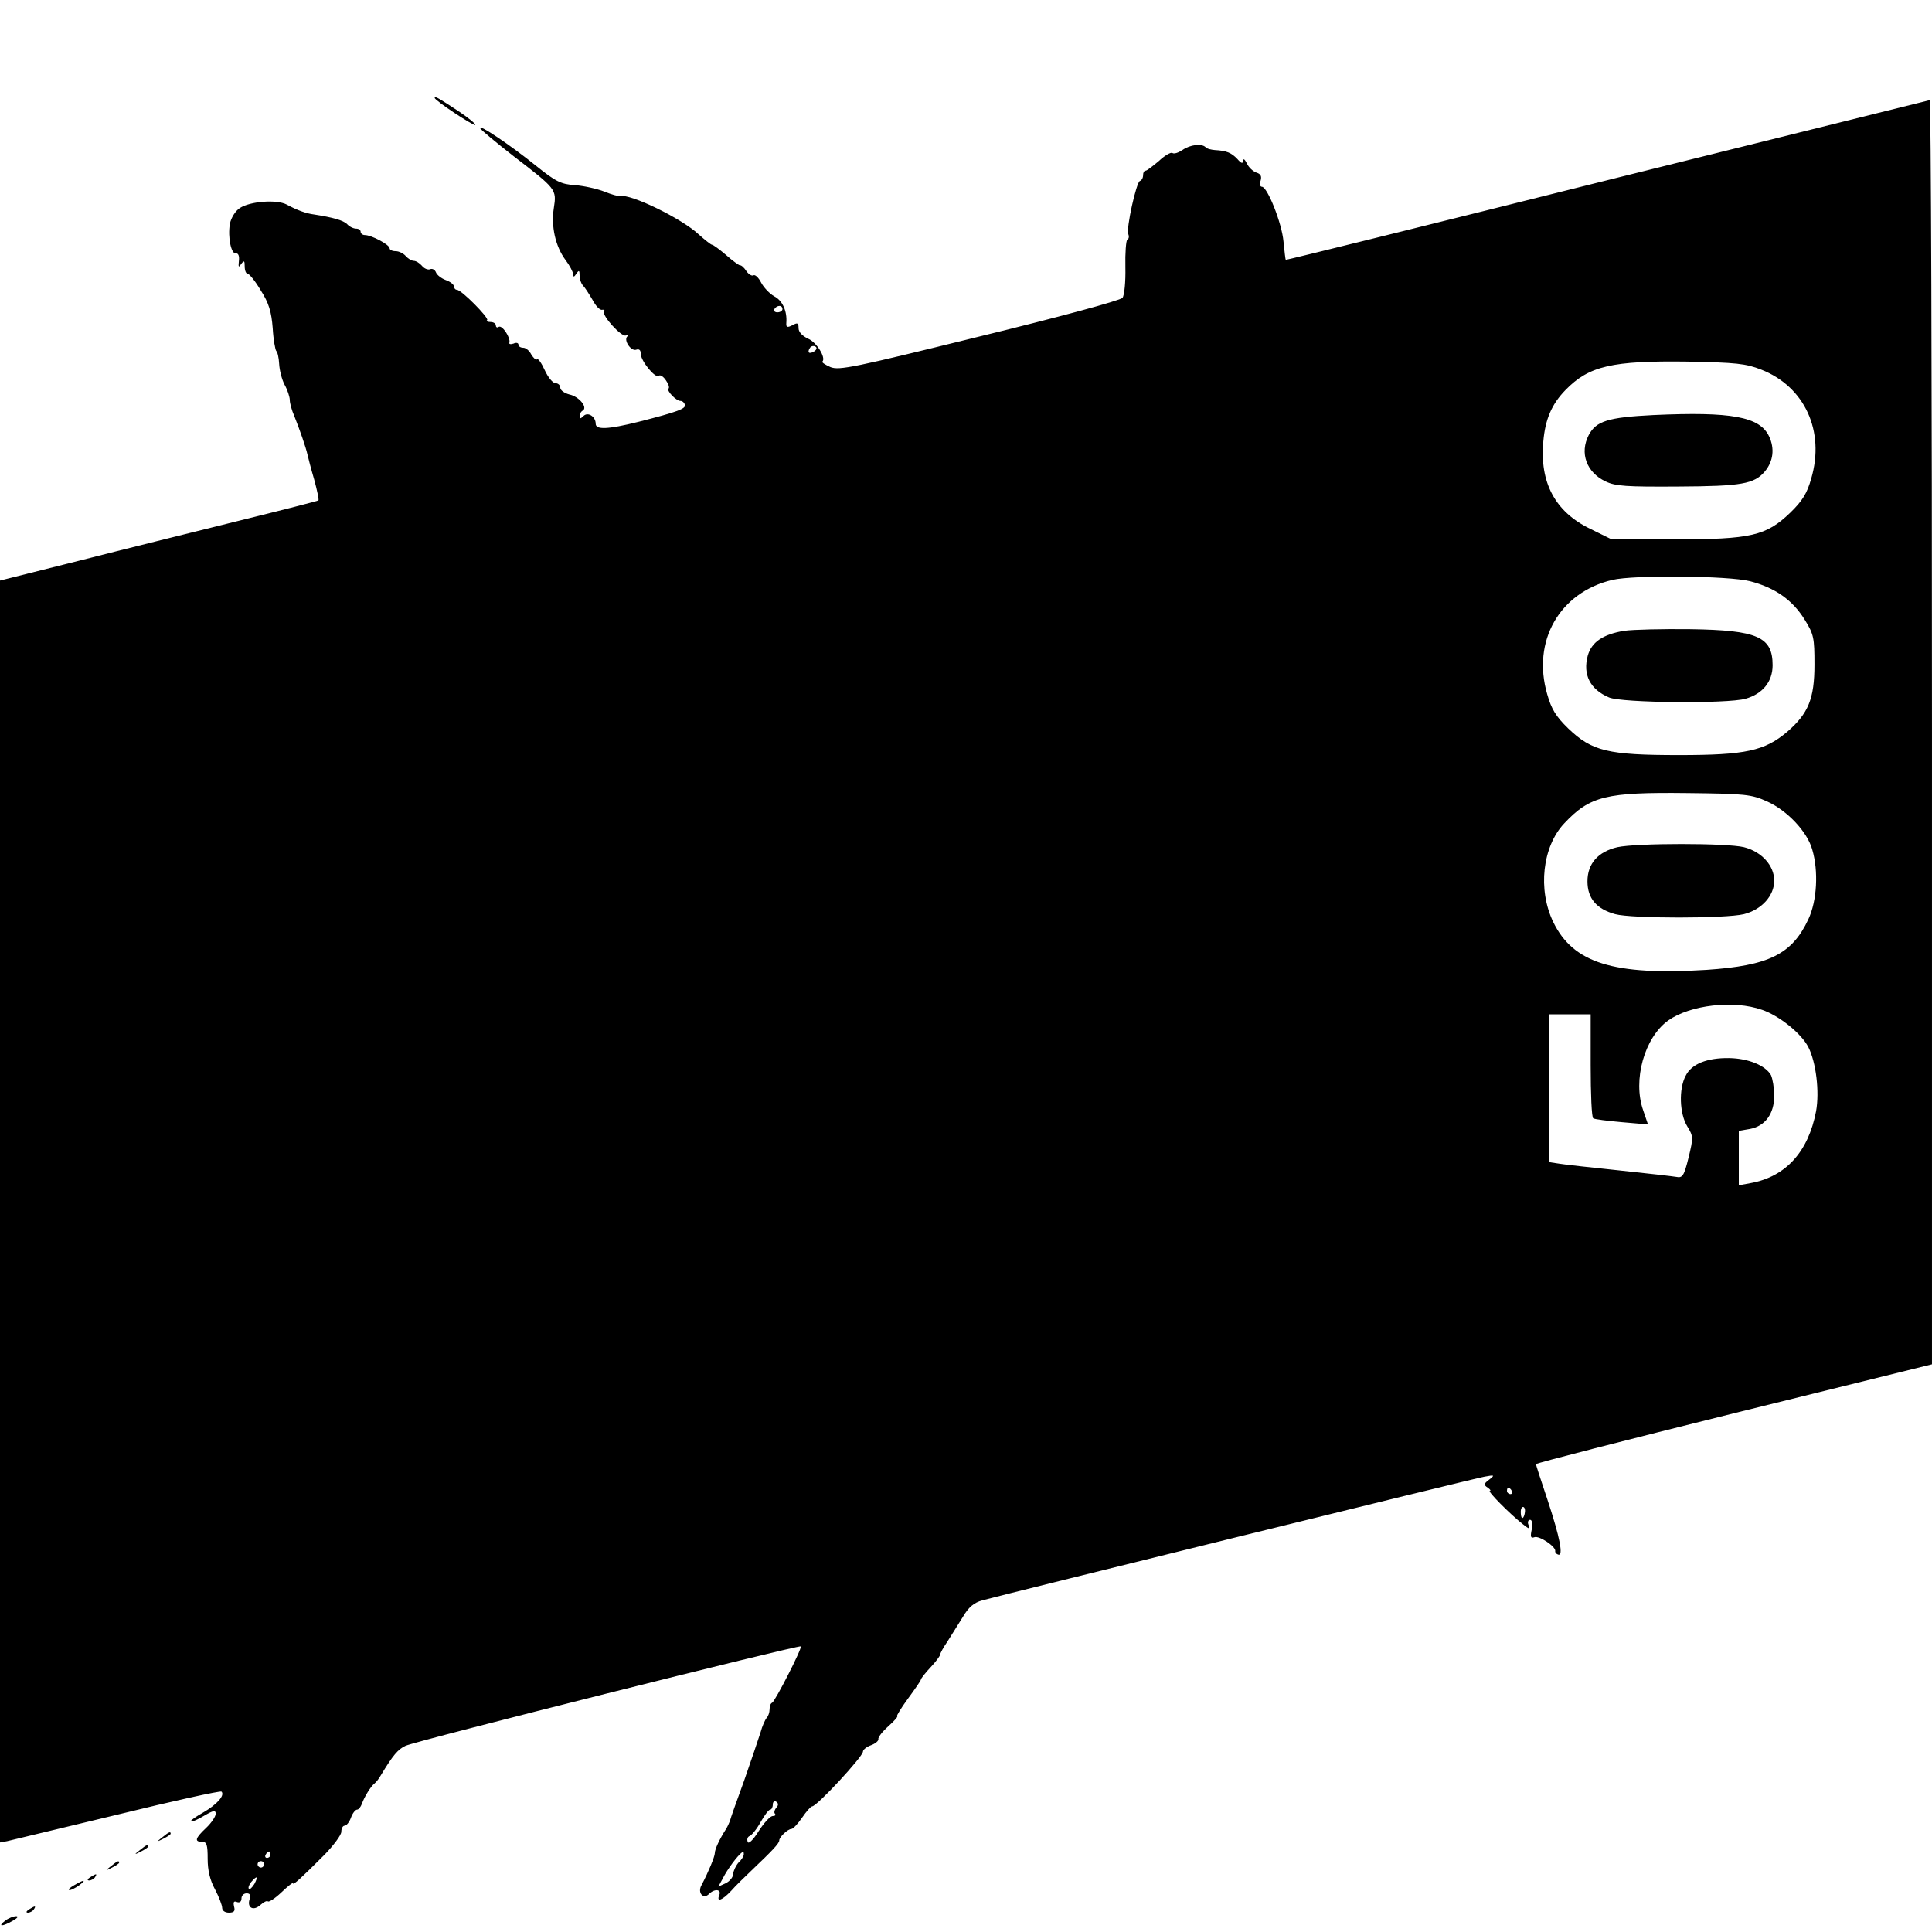 <?xml version="1.0" standalone="no"?>
<!DOCTYPE svg PUBLIC "-//W3C//DTD SVG 20010904//EN"
 "http://www.w3.org/TR/2001/REC-SVG-20010904/DTD/svg10.dtd">
<svg version="1.0" xmlns="http://www.w3.org/2000/svg"
 width="600pt" height="600pt" viewBox="0 0 600 600"
 preserveAspectRatio="xMidYMid meet">
<g transform="translate(0,600) scale(0.1,-0.1)"
fill="#000000" stroke="none">
<path d="M1350 5696 c0 -8 121 -88 126 -84 2 3 -20 21 -48 40 -65 43 -78 51
-78 44z"/>
<path d="M4990 5440 c-547 -137 -996 -248 -997 -247 -1 1 -4 27 -7 57 -5 57
-50 170 -67 170 -6 0 -8 9 -4 19 4 14 0 21 -13 25 -11 4 -24 16 -30 29 -6 12
-11 16 -11 8 -1 -10 -6 -9 -18 5 -19 20 -34 26 -70 28 -12 1 -25 4 -29 9 -12
12 -48 8 -72 -9 -12 -8 -26 -13 -31 -9 -5 3 -24 -8 -42 -25 -19 -16 -37 -30
-41 -30 -5 0 -8 -6 -8 -14 0 -8 -4 -16 -10 -18 -11 -4 -43 -147 -36 -165 3 -7
2 -15 -3 -17 -4 -3 -7 -41 -6 -86 1 -45 -3 -87 -9 -95 -6 -8 -202 -61 -444
-120 -389 -96 -436 -106 -463 -95 -16 7 -28 15 -25 17 12 12 -18 60 -44 71
-19 9 -30 21 -30 33 0 16 -3 18 -19 9 -16 -8 -20 -7 -19 7 3 37 -12 70 -38 83
-14 8 -32 27 -40 42 -8 16 -19 26 -24 23 -5 -3 -15 3 -22 13 -7 11 -16 19 -20
18 -3 0 -23 14 -43 32 -20 17 -40 32 -44 32 -3 0 -22 15 -41 32 -52 49 -212
127 -244 119 -5 -1 -27 5 -49 14 -23 9 -64 18 -91 20 -44 3 -60 11 -121 60
-82 66 -179 131 -174 117 2 -5 49 -44 104 -87 133 -102 134 -103 125 -161 -9
-57 5 -119 36 -161 13 -17 24 -38 24 -45 0 -9 3 -9 10 2 8 12 10 11 10 -6 0
-11 5 -25 10 -30 6 -6 19 -26 30 -45 10 -19 23 -33 30 -31 6 1 9 -1 6 -6 -7
-12 53 -78 67 -74 7 2 9 0 5 -3 -12 -12 12 -47 28 -41 9 3 14 -1 14 -13 0 -22
46 -78 56 -68 4 4 14 -2 22 -14 8 -11 12 -23 8 -26 -6 -7 24 -38 37 -38 6 0
12 -5 14 -12 4 -12 -22 -22 -144 -53 -96 -24 -133 -25 -133 -6 0 22 -24 38
-38 24 -9 -9 -12 -9 -12 -1 0 7 4 15 10 18 16 10 -12 44 -42 50 -15 4 -28 13
-28 21 0 8 -7 14 -15 14 -8 0 -23 18 -33 40 -10 22 -21 38 -24 34 -4 -3 -11 4
-18 15 -6 12 -17 21 -25 21 -8 0 -15 4 -15 10 0 5 -7 7 -15 3 -9 -3 -15 -2
-13 3 4 15 -22 55 -33 49 -5 -4 -9 -1 -9 4 0 6 -7 11 -17 11 -9 0 -14 3 -10 6
6 7 -80 94 -94 94 -5 0 -9 5 -9 10 0 6 -11 15 -25 20 -14 5 -28 16 -31 24 -3
8 -11 13 -18 10 -7 -3 -19 2 -26 11 -7 8 -18 15 -25 15 -7 0 -18 7 -25 15 -7
8 -21 15 -31 15 -11 0 -19 4 -19 9 0 11 -56 41 -77 41 -7 0 -13 5 -13 10 0 6
-6 10 -14 10 -8 0 -21 6 -28 14 -12 12 -45 21 -103 30 -24 3 -52 13 -85 31
-31 16 -113 10 -145 -11 -14 -9 -27 -30 -31 -49 -7 -42 4 -95 19 -92 7 1 11
-8 9 -23 -2 -20 -1 -22 7 -10 9 12 11 11 11 -7 0 -13 4 -23 9 -23 5 0 24 -23
41 -52 25 -39 33 -66 37 -117 2 -36 8 -68 11 -71 4 -3 8 -21 9 -40 1 -19 8
-48 17 -65 9 -16 16 -38 16 -47 0 -10 6 -32 14 -50 16 -40 36 -97 41 -120 2
-9 11 -44 21 -78 9 -33 15 -62 13 -64 -2 -2 -116 -31 -254 -65 -137 -34 -359
-89 -492 -123 l-243 -61 0 -1960 0 -1959 22 4 c13 3 166 40 341 82 175 43 321
75 325 72 11 -12 -14 -40 -57 -65 -23 -13 -40 -25 -38 -27 3 -3 21 5 41 17 29
17 36 18 36 6 0 -8 -13 -28 -30 -44 -34 -32 -37 -43 -12 -43 14 0 17 -9 17
-53 0 -35 7 -66 23 -95 12 -23 22 -49 22 -57 0 -9 9 -15 21 -15 16 0 20 5 16
19 -3 14 -1 18 9 14 8 -3 14 1 14 11 0 9 7 16 16 16 11 0 13 -6 9 -19 -8 -26
12 -37 34 -17 10 9 20 14 23 11 3 -3 22 9 42 28 20 19 36 32 36 28 0 -7 26 17
98 89 28 29 52 61 52 71 0 11 5 19 10 19 6 0 15 11 20 25 5 14 14 25 19 25 5
0 11 8 15 18 7 21 28 55 39 63 5 4 14 15 20 26 38 63 53 80 76 91 30 15 1222
314 1228 309 5 -5 -80 -171 -89 -175 -5 -2 -8 -11 -8 -21 0 -9 -4 -21 -9 -26
-5 -6 -14 -26 -19 -45 -6 -19 -29 -87 -51 -150 -23 -63 -43 -119 -44 -125 -2
-5 -7 -17 -12 -25 -20 -31 -35 -63 -35 -75 0 -11 -20 -59 -41 -99 -14 -24 5
-46 23 -28 17 17 39 15 32 -3 -10 -24 9 -17 37 13 13 15 43 44 64 64 63 60 85
83 85 92 0 11 27 36 38 36 5 0 20 16 33 35 13 19 27 35 31 35 15 0 158 155
158 170 0 6 11 15 25 20 14 5 24 14 23 19 -2 5 12 23 31 40 19 17 31 31 27 31
-3 0 12 25 34 55 22 30 40 56 40 59 0 3 13 20 30 38 17 18 30 36 30 40 0 4 10
22 23 41 12 19 33 53 47 75 18 31 35 45 61 52 69 19 1524 378 1559 384 32 6
33 5 15 -9 -17 -13 -18 -16 -5 -25 8 -5 11 -10 7 -10 -9 0 61 -71 103 -104 19
-15 22 -16 17 -2 -4 9 -1 16 5 16 6 0 8 -11 5 -30 -5 -23 -3 -28 8 -24 15 6
67 -29 65 -43 -1 -4 3 -9 9 -11 17 -6 6 52 -33 170 -20 59 -36 109 -36 111 0
3 277 74 615 158 l615 152 0 1964 c0 1079 -3 1963 -7 1962 -5 -1 -456 -113
-1003 -249z m-2560 -400 c0 -5 -7 -10 -16 -10 -8 0 -12 5 -9 10 3 6 10 10 16
10 5 0 9 -4 9 -10z m99 -131 c-16 -10 -23 -4 -14 10 3 6 11 8 17 5 6 -4 5 -9
-3 -15z m2941 -57 c135 -53 198 -191 155 -338 -13 -46 -27 -69 -65 -106 -75
-72 -121 -83 -360 -83 l-195 0 -67 33 c-109 53 -157 144 -145 272 6 68 26 115
69 159 73 75 145 91 378 88 152 -3 182 -6 230 -25z m-35 -657 c77 -20 132 -58
170 -120 28 -45 30 -56 30 -139 0 -106 -19 -152 -85 -209 -70 -59 -129 -72
-335 -72 -222 0 -271 12 -345 83 -38 37 -52 60 -65 106 -48 165 38 316 202
355 67 16 362 13 428 -4z m53 -684 c62 -28 124 -93 140 -149 20 -67 15 -160
-12 -217 -51 -109 -123 -144 -316 -157 -289 -18 -414 21 -476 148 -49 101 -34
235 34 307 80 85 130 97 382 94 181 -2 199 -4 248 -26z m-16 -647 c53 -18 122
-73 144 -116 24 -47 35 -138 24 -199 -24 -126 -94 -203 -202 -223 l-38 -7 0
84 0 85 35 6 c47 9 75 47 75 103 0 24 -5 53 -10 64 -17 30 -70 52 -130 53 -68
1 -117 -18 -135 -55 -22 -41 -19 -118 5 -157 19 -31 19 -35 4 -97 -14 -57 -19
-64 -38 -60 -11 2 -91 11 -176 20 -85 9 -170 18 -187 21 l-33 5 0 229 0 230
65 0 65 0 0 -159 c0 -88 3 -162 8 -164 4 -3 44 -8 89 -12 l81 -7 -15 44 c-33
94 4 226 78 279 68 48 203 64 291 33z m-777 -1494 c3 -5 1 -10 -4 -10 -6 0
-11 5 -11 10 0 6 2 10 4 10 3 0 8 -4 11 -10z m41 -65 c-3 -23 -12 -26 -13 -5
-1 11 2 20 7 20 4 0 7 -7 6 -15z m-2325 -919 c-6 -7 -8 -16 -4 -19 3 -4 0 -7
-8 -7 -8 -1 -27 -22 -43 -47 -18 -29 -32 -41 -34 -33 -3 8 0 16 6 18 6 2 22
21 34 43 12 21 25 39 30 39 4 0 8 7 8 16 0 8 5 12 10 9 8 -5 8 -11 1 -19z
m-1571 -146 c0 -5 -5 -10 -11 -10 -5 0 -7 5 -4 10 3 6 8 10 11 10 2 0 4 -4 4
-10z m1470 1 c0 -5 -7 -17 -16 -25 -8 -9 -16 -25 -17 -35 0 -11 -11 -24 -24
-30 l-22 -10 20 37 c18 31 48 69 57 71 1 1 2 -3 2 -8z m-1490 -31 c0 -5 -4
-10 -10 -10 -5 0 -10 5 -10 10 0 6 5 10 10 10 6 0 10 -4 10 -10z m-30 -61 c-7
-11 -14 -18 -17 -15 -3 3 0 12 7 21 18 21 23 19 10 -6z"/>
<path d="M5135 4711 c-142 -7 -178 -19 -201 -62 -29 -56 -7 -116 52 -144 31
-15 65 -17 226 -16 197 1 236 8 269 47 26 31 31 71 13 109 -29 61 -117 77
-359 66z"/>
<path d="M5044 4041 c-66 -11 -101 -35 -113 -77 -16 -59 7 -105 66 -130 39
-17 368 -20 424 -4 53 15 84 53 84 104 0 88 -46 109 -255 112 -85 1 -178 -1
-206 -5z"/>
<path d="M5023 3369 c-60 -14 -93 -51 -93 -106 0 -53 28 -86 86 -102 51 -14
343 -14 400 0 55 14 94 57 94 104 0 47 -39 90 -94 104 -53 13 -333 13 -393 0z"/>
<path d="M504 294 c-18 -14 -18 -15 4 -4 12 6 22 13 22 15 0 8 -5 6 -26 -11z"/>
<path d="M434 254 c-18 -14 -18 -15 4 -4 12 6 22 13 22 15 0 8 -5 6 -26 -11z"/>
<path d="M344 204 c-18 -14 -18 -15 4 -4 12 6 22 13 22 15 0 8 -5 6 -26 -11z"/>
<path d="M280 170 c-9 -6 -10 -10 -3 -10 6 0 15 5 18 10 8 12 4 12 -15 0z"/>
<path d="M230 145 c-14 -8 -20 -14 -14 -15 5 0 19 7 30 15 24 18 16 19 -16 0z"/>
<path d="M90 70 c-9 -6 -10 -10 -3 -10 6 0 15 5 18 10 8 12 4 12 -15 0z"/>
<path d="M16 35 c-25 -19 -9 -19 24 0 14 8 19 14 10 14 -8 0 -24 -6 -34 -14z"/>
</g>
</svg>
